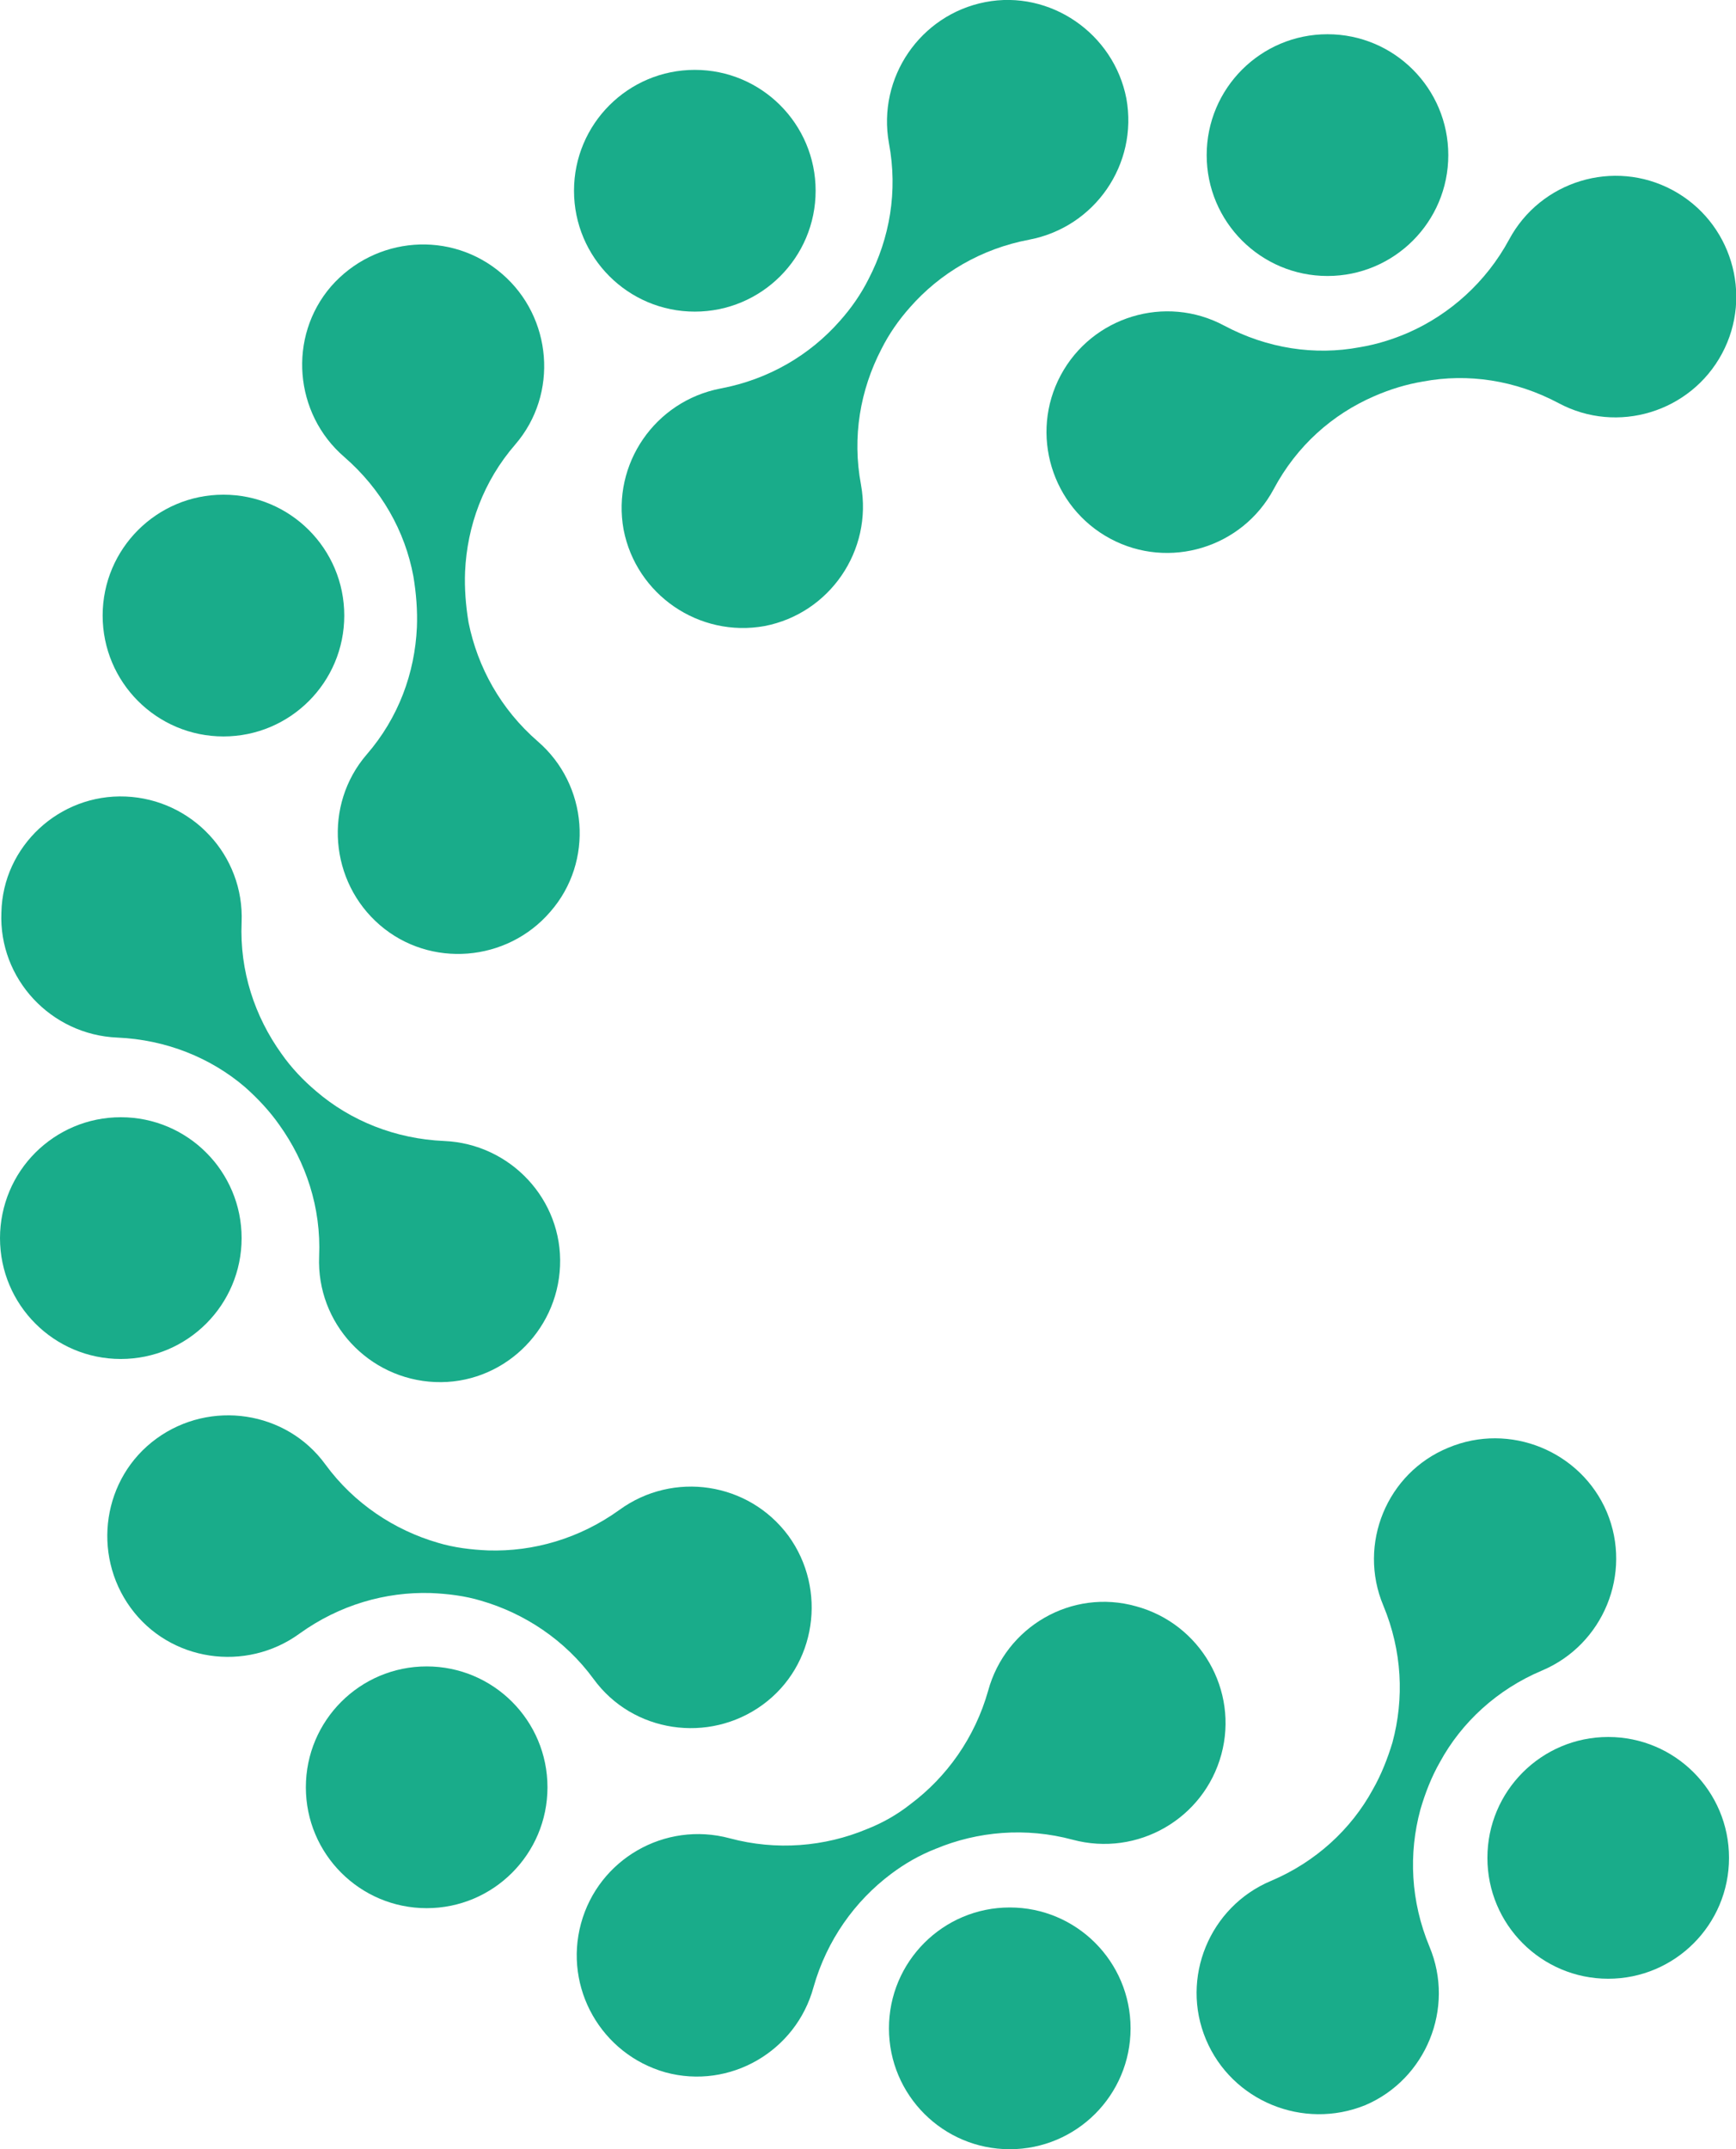 <?xml version="1.0" encoding="utf-8"?>
<!-- Generator: Adobe Illustrator 26.3.1, SVG Export Plug-In . SVG Version: 6.00 Build 0)  -->
<svg version="1.1" id="Layer_1" xmlns="http://www.w3.org/2000/svg" xmlns:xlink="http://www.w3.org/1999/xlink" x="0px" y="0px"
	 viewBox="0 0 248.6 307.6" style="enable-background:new 0 0 248.6 307.6;" xml:space="preserve">
<style type="text/css">
	.st0{fill:#19AC8A;}
</style>
<g>
	<g>
		<g>
			<circle class="st0" cx="230.3" cy="265.9" r="17.3"/>
			<path class="st0" d="M172.7,291.9c-3.7-8.8,0.5-19,9.3-22.7c6.4-2.7,11.5-7.4,14.6-13.1c1.2-2.1,2.1-4.4,2.8-6.7
				c1.7-6.3,1.4-13.1-1.3-19.6c-3.7-8.8,0.5-19,9.3-22.6c8.8-3.7,19,0.5,22.7,9.2c3.7,8.8-0.5,19-9.3,22.7
				c-6.4,2.7-11.5,7.4-14.6,13.1c-1.2,2.1-2.1,4.4-2.8,6.8c-1.7,6.3-1.4,13.1,1.3,19.6c3.7,8.8-0.5,19-9.2,22.7
				C186.6,304.9,176.4,300.7,172.7,291.9z"/>
		</g>
		<g>
			<circle class="st0" cx="144.6" cy="290.3" r="17.3"/>
			<path class="st0" d="M83.2,275.3c2.5-9.2,12-14.7,21.3-12.2c6.7,1.8,13.6,1.2,19.6-1.3c2.3-0.9,4.4-2.1,6.3-3.6
				c5.2-3.9,9.2-9.5,11.1-16.2c2.5-9.2,12-14.7,21.2-12.1c9.2,2.5,14.7,12,12.2,21.2c-2.5,9.2-12,14.7-21.3,12.2
				c-6.7-1.8-13.6-1.2-19.6,1.3c-2.3,0.9-4.4,2.1-6.4,3.6c-5.2,3.9-9.2,9.5-11.1,16.2c-2.5,9.2-12,14.7-21.2,12.2
				C86.1,294,80.7,284.5,83.2,275.3z"/>
		</g>
		<g>
			<circle class="st0" cx="61.1" cy="255.8" r="17.3"/>
			<path class="st0" d="M22.4,205.9c7.7-5.6,18.6-4,24.2,3.7c4.1,5.6,9.9,9.4,16.1,11.2c2.3,0.7,4.8,1,7.2,1.1
				c6.5,0.2,13.1-1.7,18.8-5.8c7.7-5.6,18.5-4,24.2,3.7c5.6,7.7,4,18.6-3.7,24.2c-7.7,5.6-18.6,4-24.2-3.7
				c-4.1-5.6-9.9-9.4-16.1-11.2c-2.3-0.7-4.8-1-7.2-1.1c-6.5-0.2-13.1,1.7-18.8,5.8c-7.7,5.6-18.6,4-24.2-3.7
				C13.1,222.4,14.7,211.5,22.4,205.9z"/>
		</g>
		<g>
			<circle class="st0" cx="17.3" cy="177.2" r="17.3"/>
			<path class="st0" d="M18,114c9.5,0.4,17,8.4,16.6,18c-0.3,7,1.9,13.5,5.7,18.8c1.4,2,3.1,3.8,5,5.4c4.9,4.2,11.3,6.8,18.3,7.1
				c9.5,0.4,17,8.4,16.6,17.9c-0.4,9.5-8.4,17-17.9,16.6c-9.5-0.4-17-8.4-16.6-18c0.3-7-1.9-13.5-5.7-18.8c-1.4-2-3.1-3.8-4.9-5.4
				c-4.9-4.2-11.3-6.8-18.3-7.1c-9.5-0.4-17-8.4-16.6-17.9C0.4,121.1,8.5,113.6,18,114z"/>
		</g>
		<g>
			<circle class="st0" cx="32" cy="88.1" r="17.3"/>
			<path class="st0" d="M71.9,39.2c7.2,6.2,8.1,17.2,1.9,24.4c-4.6,5.3-6.9,11.7-7.2,18.2c-0.1,2.4,0.1,4.9,0.5,7.3
				c1.3,6.4,4.6,12.4,9.9,17c7.2,6.2,8.1,17.2,1.8,24.4c-6.2,7.2-17.2,8.1-24.4,1.9c-7.2-6.2-8.1-17.2-1.9-24.4
				c4.6-5.3,6.9-11.7,7.2-18.2c0.1-2.4-0.1-4.9-0.5-7.3C58,76,54.6,70,49.3,65.4c-7.2-6.2-8.1-17.2-1.9-24.4
				C53.7,33.8,64.6,32.9,71.9,39.2z"/>
		</g>
		<g>
			<circle class="st0" cx="99.5" cy="27.3" r="17.3"/>
			<path class="st0" d="M161.3,14.1c1.7,9.4-4.5,18.4-13.9,20.2c-6.9,1.3-12.8,4.8-17.1,9.7c-1.6,1.8-3,3.8-4.1,6
				c-3,5.8-4.2,12.5-2.9,19.4c1.7,9.4-4.5,18.4-13.8,20.2c-9.4,1.7-18.4-4.5-20.2-13.8c-1.7-9.4,4.5-18.4,13.9-20.2
				c6.9-1.3,12.8-4.8,17.1-9.7c1.6-1.8,3-3.8,4.1-6c3-5.8,4.2-12.5,2.9-19.4c-1.7-9.4,4.5-18.4,13.8-20.2
				C150.4-1.5,159.5,4.8,161.3,14.1z"/>
		</g>
		<g>
			<circle class="st0" cx="190.1" cy="22.2" r="17.3"/>
			<path class="st0" d="M246.6,50.6c-4.5,8.4-15,11.6-23.4,7.1c-6.2-3.3-13-4.3-19.4-3.1c-2.4,0.4-4.7,1.1-7,2.1
				c-6,2.6-11.1,7.1-14.4,13.3c-4.5,8.4-15,11.6-23.4,7.1c-8.4-4.5-11.6-15-7.1-23.4c4.5-8.4,15-11.6,23.4-7.1
				c6.2,3.3,13,4.3,19.4,3.1c2.4-0.4,4.7-1.1,7-2.1c5.9-2.6,11.1-7.2,14.4-13.3c4.5-8.4,15-11.6,23.4-7.1
				C247.9,31.7,251.1,42.2,246.6,50.6z"/>
		</g>
	</g>
</g>
</svg>
